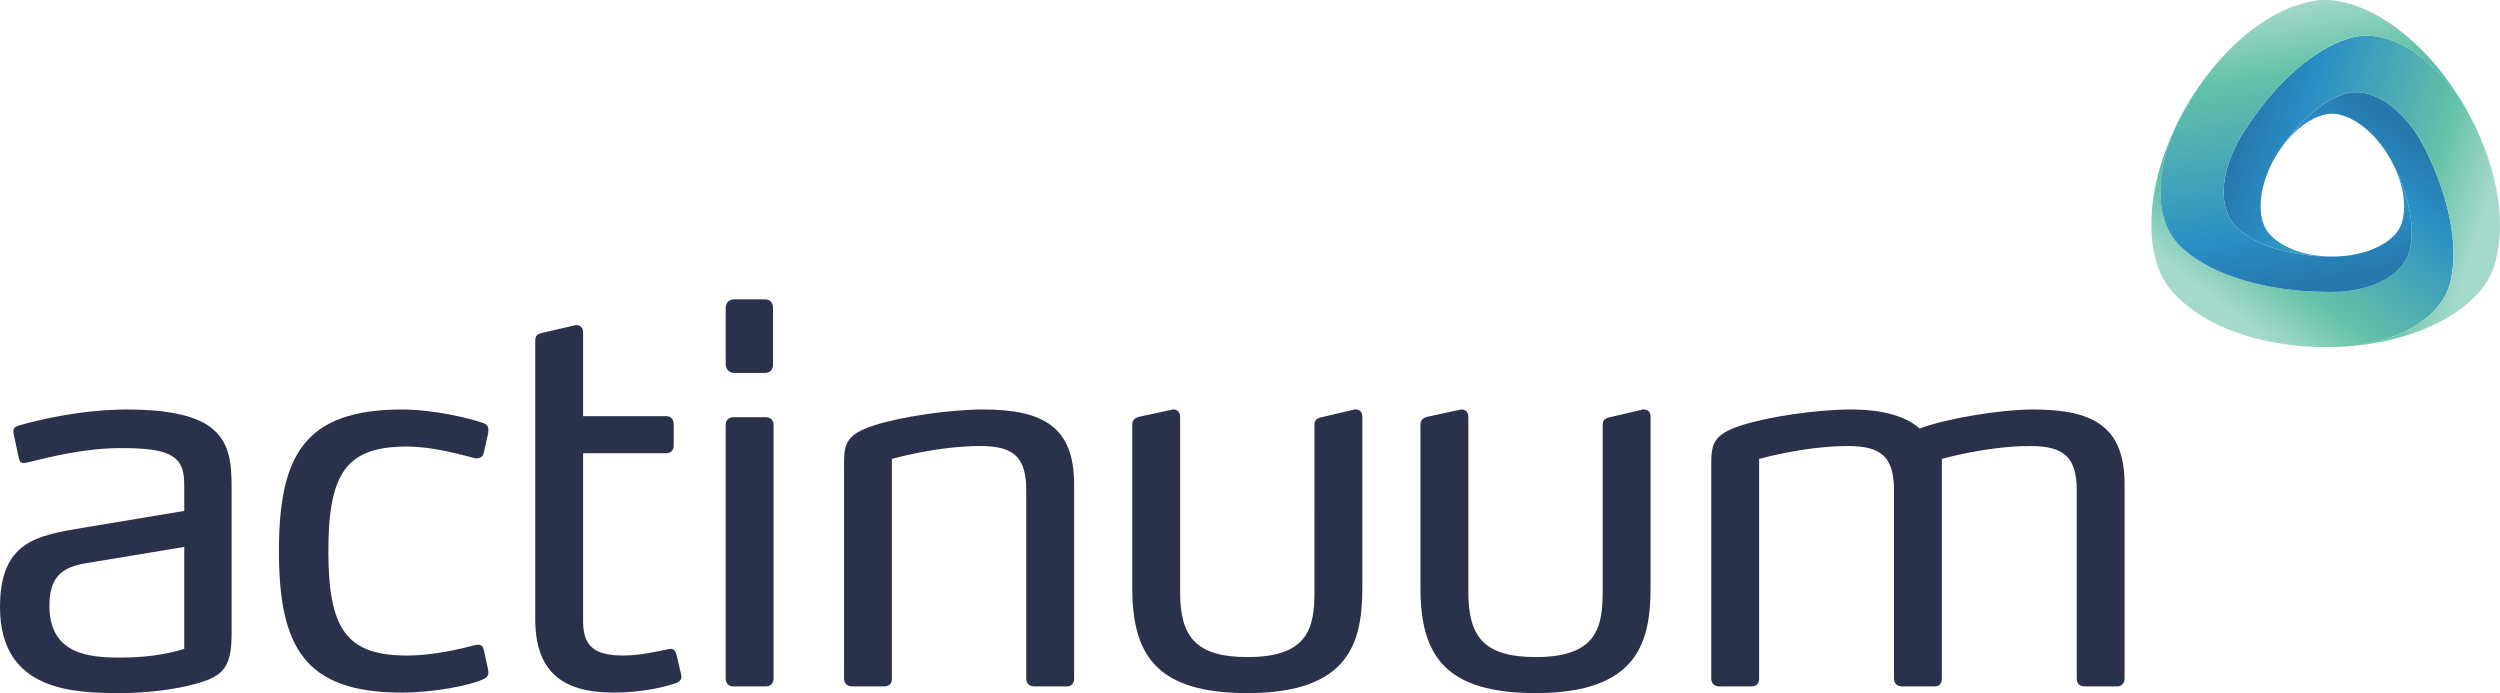 <?xml version="1.0" encoding="utf-8"?>
<!-- Generator: Adobe Illustrator 15.1.0, SVG Export Plug-In . SVG Version: 6.00 Build 0)  -->
<!DOCTYPE svg PUBLIC "-//W3C//DTD SVG 1.1//EN" "http://www.w3.org/Graphics/SVG/1.1/DTD/svg11.dtd">
<svg version="1.1" id="Calque_1" xmlns="http://www.w3.org/2000/svg" xmlns:xlink="http://www.w3.org/1999/xlink" x="0px" y="0px"
	 width="470.637px" height="130.479px" viewBox="0 0 470.637 130.479" enable-background="new 0 0 470.637 130.479"
	 xml:space="preserve">
<g>
	<defs>
		<rect id="SVGID_1_" width="470.637" height="130.479"/>
	</defs>
	<clipPath id="SVGID_2_">
		<use xlink:href="#SVGID_1_"  overflow="visible"/>
	</clipPath>
	<path clip-path="url(#SVGID_2_)" fill="#2A314A" d="M35.272,129.125c-2.908,0.678-7.559,1.354-12.791,1.354
		C13.663,130.479,0,129.997,0,114.298c0-12.308,6.879-13.472,15.503-14.922l19.187-3.197v-4.265c0-3.005-0.195-5.329-3.392-6.591
		c-1.744-0.678-4.458-0.965-8.526-0.965c-7.269,0-13.955,1.837-17.637,2.71c0,0-0.484,0.099-0.677,0.099
		c-0.389,0-0.775-0.195-0.873-0.776l-0.969-4.459c0,0-0.097-0.483-0.097-0.675c0-0.681,0.388-0.972,1.066-1.164
		c3.003-0.872,11.337-3.005,20.446-3.005c6.976,0,11.434,0.969,14.342,2.521c5.038,2.809,5.231,7.559,5.231,12.498v27.034
		C43.604,126.024,41.958,127.571,35.272,129.125 M34.69,102.962l-16.958,2.81c-4.263,0.675-8.43,1.257-8.43,8.235
		c0,9.206,7.461,9.788,13.372,9.788c4.166,0,8.432-0.486,12.016-1.649V102.962z"/>
	<path clip-path="url(#SVGID_2_)" fill="#2A314A" d="M91.951,126.605c0,0.773-0.581,1.065-0.968,1.256
		c-2.422,1.164-9.303,2.523-15.311,2.523c-18.314,0-23.159-8.529-23.159-26.648c0-18.022,4.845-26.647,23.159-26.647
		c6.008,0,12.694,1.646,15.213,2.52c0.582,0.195,1.066,0.485,1.066,1.358c0,0.291-0.096,0.773-0.096,0.773l-0.775,3.487
		c-0.195,0.873-0.775,1.068-1.455,1.068H89.53c-2.326-0.582-7.85-2.229-12.888-2.229c-11.337,0-14.826,4.843-14.826,19.669
		c0,14.823,3.489,19.67,14.826,19.67c5.038,0,10.562-1.355,12.693-1.938c0,0,0.388-0.1,0.581-0.1c0.582,0,0.969,0.198,1.164,0.972
		l0.775,3.584C91.855,125.924,91.951,126.411,91.951,126.605"/>
	<path clip-path="url(#SVGID_2_)" fill="#2A314A" d="M128.283,127.378c0,0.582-0.389,0.969-0.873,1.164
		c-1.937,0.678-6.202,1.842-11.919,1.842c-9.882,0-14.728-4.169-14.728-13.858V64.104c0-0.969,0.484-1.26,1.356-1.452l6.3-1.455
		h0.096c0.775,0,1.259,0.582,1.259,1.356v15.795h15.699c0.775,0,1.355,0.582,1.355,1.455v4.164c0,0.774-0.58,1.356-1.452,1.356
		h-15.602v31.688c0,5.038,2.617,6.394,7.656,6.394c3.003,0,6.298-0.774,8.236-1.164c0,0,0.485-0.096,0.582-0.096
		c0.485,0,0.871,0.291,1.067,0.968l0.968,4.073V127.378z"/>
	<path clip-path="url(#SVGID_2_)" fill="#2A314A" d="M143.978,70.209h-5.718c-0.968,0-1.646-0.681-1.646-1.646V57.998
		c0-1.064,0.678-1.646,1.646-1.646h5.718c0.968,0,1.55,0.582,1.55,1.646v10.565C145.527,69.627,144.945,70.209,143.978,70.209
		 M144.17,129.22h-6.104c-0.873,0-1.453-0.582-1.453-1.451V79.995c0-0.873,0.58-1.455,1.453-1.455h6.104
		c0.873,0,1.455,0.582,1.455,1.455v47.774C145.625,128.638,145.043,129.22,144.17,129.22"/>
	<path clip-path="url(#SVGID_2_)" fill="#2A314A" d="M200.755,129.22h-6.006c-0.971,0-1.55-0.582-1.55-1.451V92.301
		c0-6.201-2.328-8.334-8.625-8.334c-8.236,0-16.668,2.424-16.668,2.424v41.378c0,0.869-0.484,1.451-1.453,1.451h-6.008
		c-0.968,0-1.55-0.582-1.55-1.451V87.167c0-3.781,0.582-5.428,5.62-7.074c5.039-1.649,14.342-3.005,20.543-3.005
		c11.628,0,17.152,3.488,17.152,14.146v36.535C202.21,128.638,201.724,129.22,200.755,129.22"/>
	<path clip-path="url(#SVGID_2_)" fill="#2A314A" d="M234.861,130.479c-16.766,0-21.708-6.782-21.708-19.768V79.899
		c0-0.873,0.582-1.26,1.357-1.455l6.298-1.355h0.098c0.775,0,1.26,0.582,1.26,1.355v33.044c0,8.431,3.002,12.209,12.695,12.209
		c11.53,0,12.595-5.62,12.595-12.403V79.995c0-0.969,0.485-1.26,1.354-1.455l6.202-1.451h0.194c0.777,0,1.259,0.486,1.259,1.355
		v32.172C256.466,120.791,254.143,130.479,234.861,130.479"/>
	<path clip-path="url(#SVGID_2_)" fill="#2A314A" d="M289.115,130.479c-16.761,0-21.706-6.782-21.706-19.768V79.899
		c0-0.873,0.582-1.26,1.358-1.455l6.298-1.355h0.1c0.773,0,1.256,0.582,1.256,1.355v33.044c0,8.431,3.006,12.209,12.694,12.209
		c11.533,0,12.598-5.62,12.598-12.403V79.995c0-0.969,0.485-1.26,1.358-1.455l6.202-1.451h0.191c0.773,0,1.26,0.486,1.26,1.355
		v32.172C310.725,120.791,308.4,130.479,289.115,130.479"/>
	<path clip-path="url(#SVGID_2_)" fill="#2A314A" d="M398.512,129.22h-6.105c-0.874,0-1.452-0.582-1.452-1.451V92.301
		c0-6.201-2.423-8.334-8.724-8.334c-8.234,0-16.667,2.424-16.667,2.424v41.378c0,0.869-0.483,1.451-1.355,1.451h-6.104
		c-0.971,0-1.553-0.582-1.553-1.451V92.301c0-6.201-2.324-8.334-8.621-8.334c-8.237,0-16.767,2.424-16.767,2.424v41.378
		c0,0.869-0.483,1.451-1.452,1.451h-6.006c-0.971,0-1.554-0.582-1.554-1.451V87.167c0-3.781,0.583-5.428,5.623-7.074
		c5.038-1.649,14.34-3.005,20.638-3.005c6.01,0,10.369,1.26,12.985,3.587c4.846-1.845,15.021-3.587,21.415-3.587
		c11.629,0,17.152,3.488,17.152,14.146v36.535C399.966,128.638,399.385,129.22,398.512,129.22"/>
</g>
<g>
	<defs>
		<path id="SVGID_3_" d="M440.927,17.844c-3.685,1.241-7.901,4.791-11.379,9.843c2.339-3.223,5.265-5.41,7.936-6.061
			c0.686-0.206,1.427-0.264,2.197-0.181l0.271,0.036c0.054,0.012,0.103,0.019,0.153,0.023c0.02,0.007,0.029,0.007,0.049,0.015
			c3.291,0.643,7.088,3.625,9.696,8.151c0.121,0.198,0.233,0.395,0.332,0.592l0.014-0.006c3.184,6.029,4.407,12.068,3.57,16.228
			c-0.147,0.991-0.507,1.935-1.062,2.8c-0.065,0.099-0.132,0.191-0.204,0.29c-0.035,0.055-0.076,0.116-0.112,0.171
			c-0.013,0.016-0.029,0.033-0.041,0.054c-2.14,2.823-6.393,4.745-11.64,5.105c-0.033,0-0.074,0.008-0.108,0.008
			c-0.414,0.028-0.848,0.039-1.276,0.044c-0.172,0.008-0.346,0.008-0.52,0.008h-0.425c-0.161,0-0.326,0-0.487-0.008
			c-11.442-0.082-21.376-3.243-26.617-7.877c-1.233-0.98-2.223-2.201-2.954-3.616c-0.092-0.162-0.169-0.333-0.243-0.497
			c-0.041-0.099-0.091-0.19-0.137-0.291c-0.012-0.027-0.022-0.066-0.036-0.096c-2.203-5.198-1.413-12.617,2.39-20.125l-0.02-0.012
			c-5.089,9.917-6.486,20.095-4.229,27.17c0.261,0.915,0.633,1.823,1.118,2.686c0.652,1.249,1.461,2.354,2.412,3.279
			c5.487,5.829,16.101,9.775,28.288,9.775c0.171,0,0.344,0,0.51-0.006c0.57,0,1.123-0.011,1.682-0.038
			c0.226-0.011,0.445-0.017,0.671-0.033c0.087,0,0.171-0.006,0.252-0.011c8.249-0.52,14.935-3.523,18.286-7.97
			c0.021-0.031,0.049-0.055,0.07-0.084c0.06-0.085,0.121-0.175,0.176-0.256c0.109-0.151,0.218-0.308,0.317-0.463
			c0.864-1.343,1.42-2.807,1.653-4.358c1.241-6.148-0.407-14.938-4.818-23.854h-0.006c-0.36-0.752-0.747-1.475-1.161-2.159
			c-0.019-0.034-0.038-0.061-0.058-0.099c-3.014-4.992-7.123-8.13-10.928-8.605c-0.029-0.004-0.043-0.004-0.065-0.01
			c-0.075-0.006-0.142-0.011-0.202-0.017c-0.119-0.014-0.247-0.025-0.359-0.021c-0.125-0.006-0.249-0.009-0.373-0.009
			C442.618,17.359,441.751,17.517,440.927,17.844"/>
	</defs>
	<clipPath id="SVGID_4_">
		<use xlink:href="#SVGID_3_"  overflow="visible"/>
	</clipPath>
	
		<linearGradient id="SVGID_5_" gradientUnits="userSpaceOnUse" x1="0" y1="130.487" x2="1" y2="130.487" gradientTransform="matrix(27.857 -36.99 -36.99 -27.857 5246.802 3693.702)">
		<stop  offset="0" style="stop-color:#A5D9CC"/>
		<stop  offset="0.243" style="stop-color:#65C2A8"/>
		<stop  offset="0.795" style="stop-color:#2A8EC4"/>
		<stop  offset="1" style="stop-color:#2679AD"/>
	</linearGradient>
	<polygon clip-path="url(#SVGID_4_)" fill="url(#SVGID_5_)" points="380.724,47.983 425.115,-10.962 485.785,34.728 441.394,93.673 
			"/>
</g>
<g>
	<defs>
		<path id="SVGID_6_" d="M441.472,7.483c-5.777,1.939-12.363,7.512-17.788,15.424c-0.035,0.045-0.061,0.084-0.086,0.126
			c-0.604,0.878-1.191,1.788-1.767,2.726c-0.023,0.042-0.043,0.081-0.071,0.125c-0.303,0.514-0.579,1.036-0.841,1.55l0.011,0.006
			c-2.438,4.822-2.943,9.585-1.535,12.917c0.009,0.017,0.018,0.044,0.025,0.06c0.029,0.066,0.061,0.127,0.09,0.186
			c0.049,0.107,0.093,0.215,0.154,0.323c0.474,0.91,1.1,1.689,1.891,2.319c3.413,3.015,9.918,5.052,17.391,5.052
			c-4.951-0.03-9.252-1.643-11.486-4.019c-0.395-0.384-0.724-0.839-0.996-1.352c-0.189-0.358-0.352-0.723-0.463-1.106
			c-0.999-3.135-0.25-7.746,2.245-12.12c0.019-0.019,0.031-0.035,0.038-0.057c0.396-0.69,0.82-1.337,1.265-1.956
			c3.478-5.052,7.694-8.602,11.379-9.843c0.938-0.373,1.932-0.526,2.956-0.476c0.112-0.004,0.24,0.007,0.359,0.021
			c0.061,0.006,0.127,0.011,0.202,0.017c0.022,0.006,0.036,0.006,0.065,0.01c3.805,0.475,7.914,3.613,10.928,8.605
			c0.02,0.038,0.039,0.065,0.058,0.099c0.414,0.684,0.801,1.407,1.161,2.159h0.006c4.411,8.916,6.06,17.706,4.818,23.854
			c-0.233,1.551-0.789,3.015-1.653,4.358c-0.1,0.155-0.208,0.312-0.317,0.463c-0.055,0.081-0.116,0.171-0.176,0.256
			c-0.021,0.029-0.05,0.053-0.07,0.084c-3.352,4.447-10.037,7.45-18.286,7.97c10.423-0.581,19.401-4.063,24.546-9.039
			c1.101-0.946,2.021-2.099,2.761-3.423c0.808-1.342,1.373-2.753,1.648-4.22c1.86-7.442,0.033-17.843-5.521-27.787
			c-0.009-0.043-0.035-0.08-0.066-0.121c-4.707-8.046-11.253-13.105-17.29-13.853c-0.04-0.005-0.075-0.011-0.108-0.02
			c-0.109-0.011-0.21-0.016-0.313-0.022c-0.183-0.016-0.366-0.035-0.559-0.04c-0.196-0.01-0.392-0.015-0.585-0.015
			C444.099,6.724,442.751,6.974,441.472,7.483"/>
	</defs>
	<clipPath id="SVGID_7_">
		<use xlink:href="#SVGID_6_"  overflow="visible"/>
	</clipPath>
	
		<linearGradient id="SVGID_8_" gradientUnits="userSpaceOnUse" x1="0" y1="130.475" x2="1" y2="130.475" gradientTransform="matrix(-45.667 -14.614 -14.614 45.667 2373.662 -5915.343)">
		<stop  offset="0" style="stop-color:#A5D9CC"/>
		<stop  offset="0.243" style="stop-color:#65C2A8"/>
		<stop  offset="0.795" style="stop-color:#2A8EC4"/>
		<stop  offset="1" style="stop-color:#2679AD"/>
	</linearGradient>
	<polygon clip-path="url(#SVGID_7_)" fill="url(#SVGID_8_)" points="466.795,80.883 400.993,59.826 422.984,-8.895 488.786,12.162 	
		"/>
</g>
<g>
	<defs>
		<path id="SVGID_9_" d="M437.584,0c-1.266,0.005-2.484,0.179-3.645,0.532c-7.719,1.908-16.325,9.047-22.344,19.488
			c-0.47,0.806-0.914,1.61-1.322,2.422l0.02,0.012c-3.803,7.508-4.593,14.927-2.39,20.125c0.014,0.03,0.024,0.069,0.036,0.096
			c0.046,0.101,0.096,0.192,0.137,0.291c0.074,0.164,0.151,0.335,0.243,0.497c0.731,1.415,1.721,2.636,2.954,3.616
			c5.241,4.634,15.175,7.795,26.617,7.877c0.161,0.008,0.326,0.008,0.487,0.008h0.425c0.174,0,0.348,0,0.52-0.008
			c0.429-0.011,0.854-0.022,1.276-0.044c0.034,0,0.075-0.008,0.108-0.008c5.247-0.36,9.5-2.282,11.64-5.105
			c0.012-0.021,0.028-0.038,0.041-0.054c0.036-0.055,0.077-0.116,0.112-0.171c0.072-0.099,0.139-0.191,0.204-0.29
			c0.556-0.865,0.915-1.809,1.062-2.8c0.837-4.16-0.387-10.199-3.57-16.228l-0.014,0.006c2.16,4.002,2.86,8.15,2.11,11.136
			c-0.115,0.603-0.34,1.181-0.675,1.737c-0.306,0.545-0.69,1.022-1.132,1.411c-2.325,2.244-6.557,3.751-11.391,3.751h-0.15
			c-7.473,0-13.978-2.037-17.391-5.052c-0.791-0.63-1.417-1.409-1.891-2.319c-0.062-0.108-0.105-0.216-0.154-0.323
			c-0.029-0.059-0.061-0.12-0.09-0.186c-0.008-0.016-0.017-0.043-0.025-0.06c-1.408-3.332-0.903-8.095,1.535-12.917l-0.011-0.006
			c0.262-0.514,0.538-1.036,0.841-1.55c0.028-0.044,0.048-0.083,0.071-0.125c0.557-0.954,1.145-1.865,1.767-2.726
			c0.025-0.042,0.051-0.081,0.086-0.126c5.425-7.912,12.011-13.485,17.788-15.424c1.458-0.58,3.006-0.823,4.604-0.744
			c0.192,0.005,0.376,0.024,0.559,0.04c0.104,0.006,0.204,0.011,0.313,0.022c0.033,0.009,0.068,0.015,0.108,0.02
			c6.037,0.748,12.583,5.807,17.29,13.853c-0.111-0.197-0.225-0.399-0.34-0.599c-6.351-11.002-15.549-18.364-23.572-19.811
			c-0.042-0.011-0.082-0.022-0.124-0.028c-0.125-0.021-0.242-0.032-0.366-0.055c-0.222-0.033-0.442-0.065-0.658-0.089
			c-0.544-0.06-1.082-0.091-1.612-0.092H437.584z"/>
	</defs>
	<clipPath id="SVGID_10_">
		<use xlink:href="#SVGID_9_"  overflow="visible"/>
	</clipPath>
	
		<linearGradient id="SVGID_11_" gradientUnits="userSpaceOnUse" x1="0" y1="130.475" x2="1" y2="130.475" gradientTransform="matrix(9.133 51.832 51.832 -9.133 -6332.523 1192.217)">
		<stop  offset="0" style="stop-color:#A5D9CC"/>
		<stop  offset="0.243" style="stop-color:#65C2A8"/>
		<stop  offset="0.795" style="stop-color:#2A8EC4"/>
		<stop  offset="1" style="stop-color:#2679AD"/>
	</linearGradient>
	<polygon clip-path="url(#SVGID_10_)" fill="url(#SVGID_11_)" points="462.58,-10.023 473.739,53.309 407.466,64.987 396.307,1.655 
			"/>
</g>
</svg>
